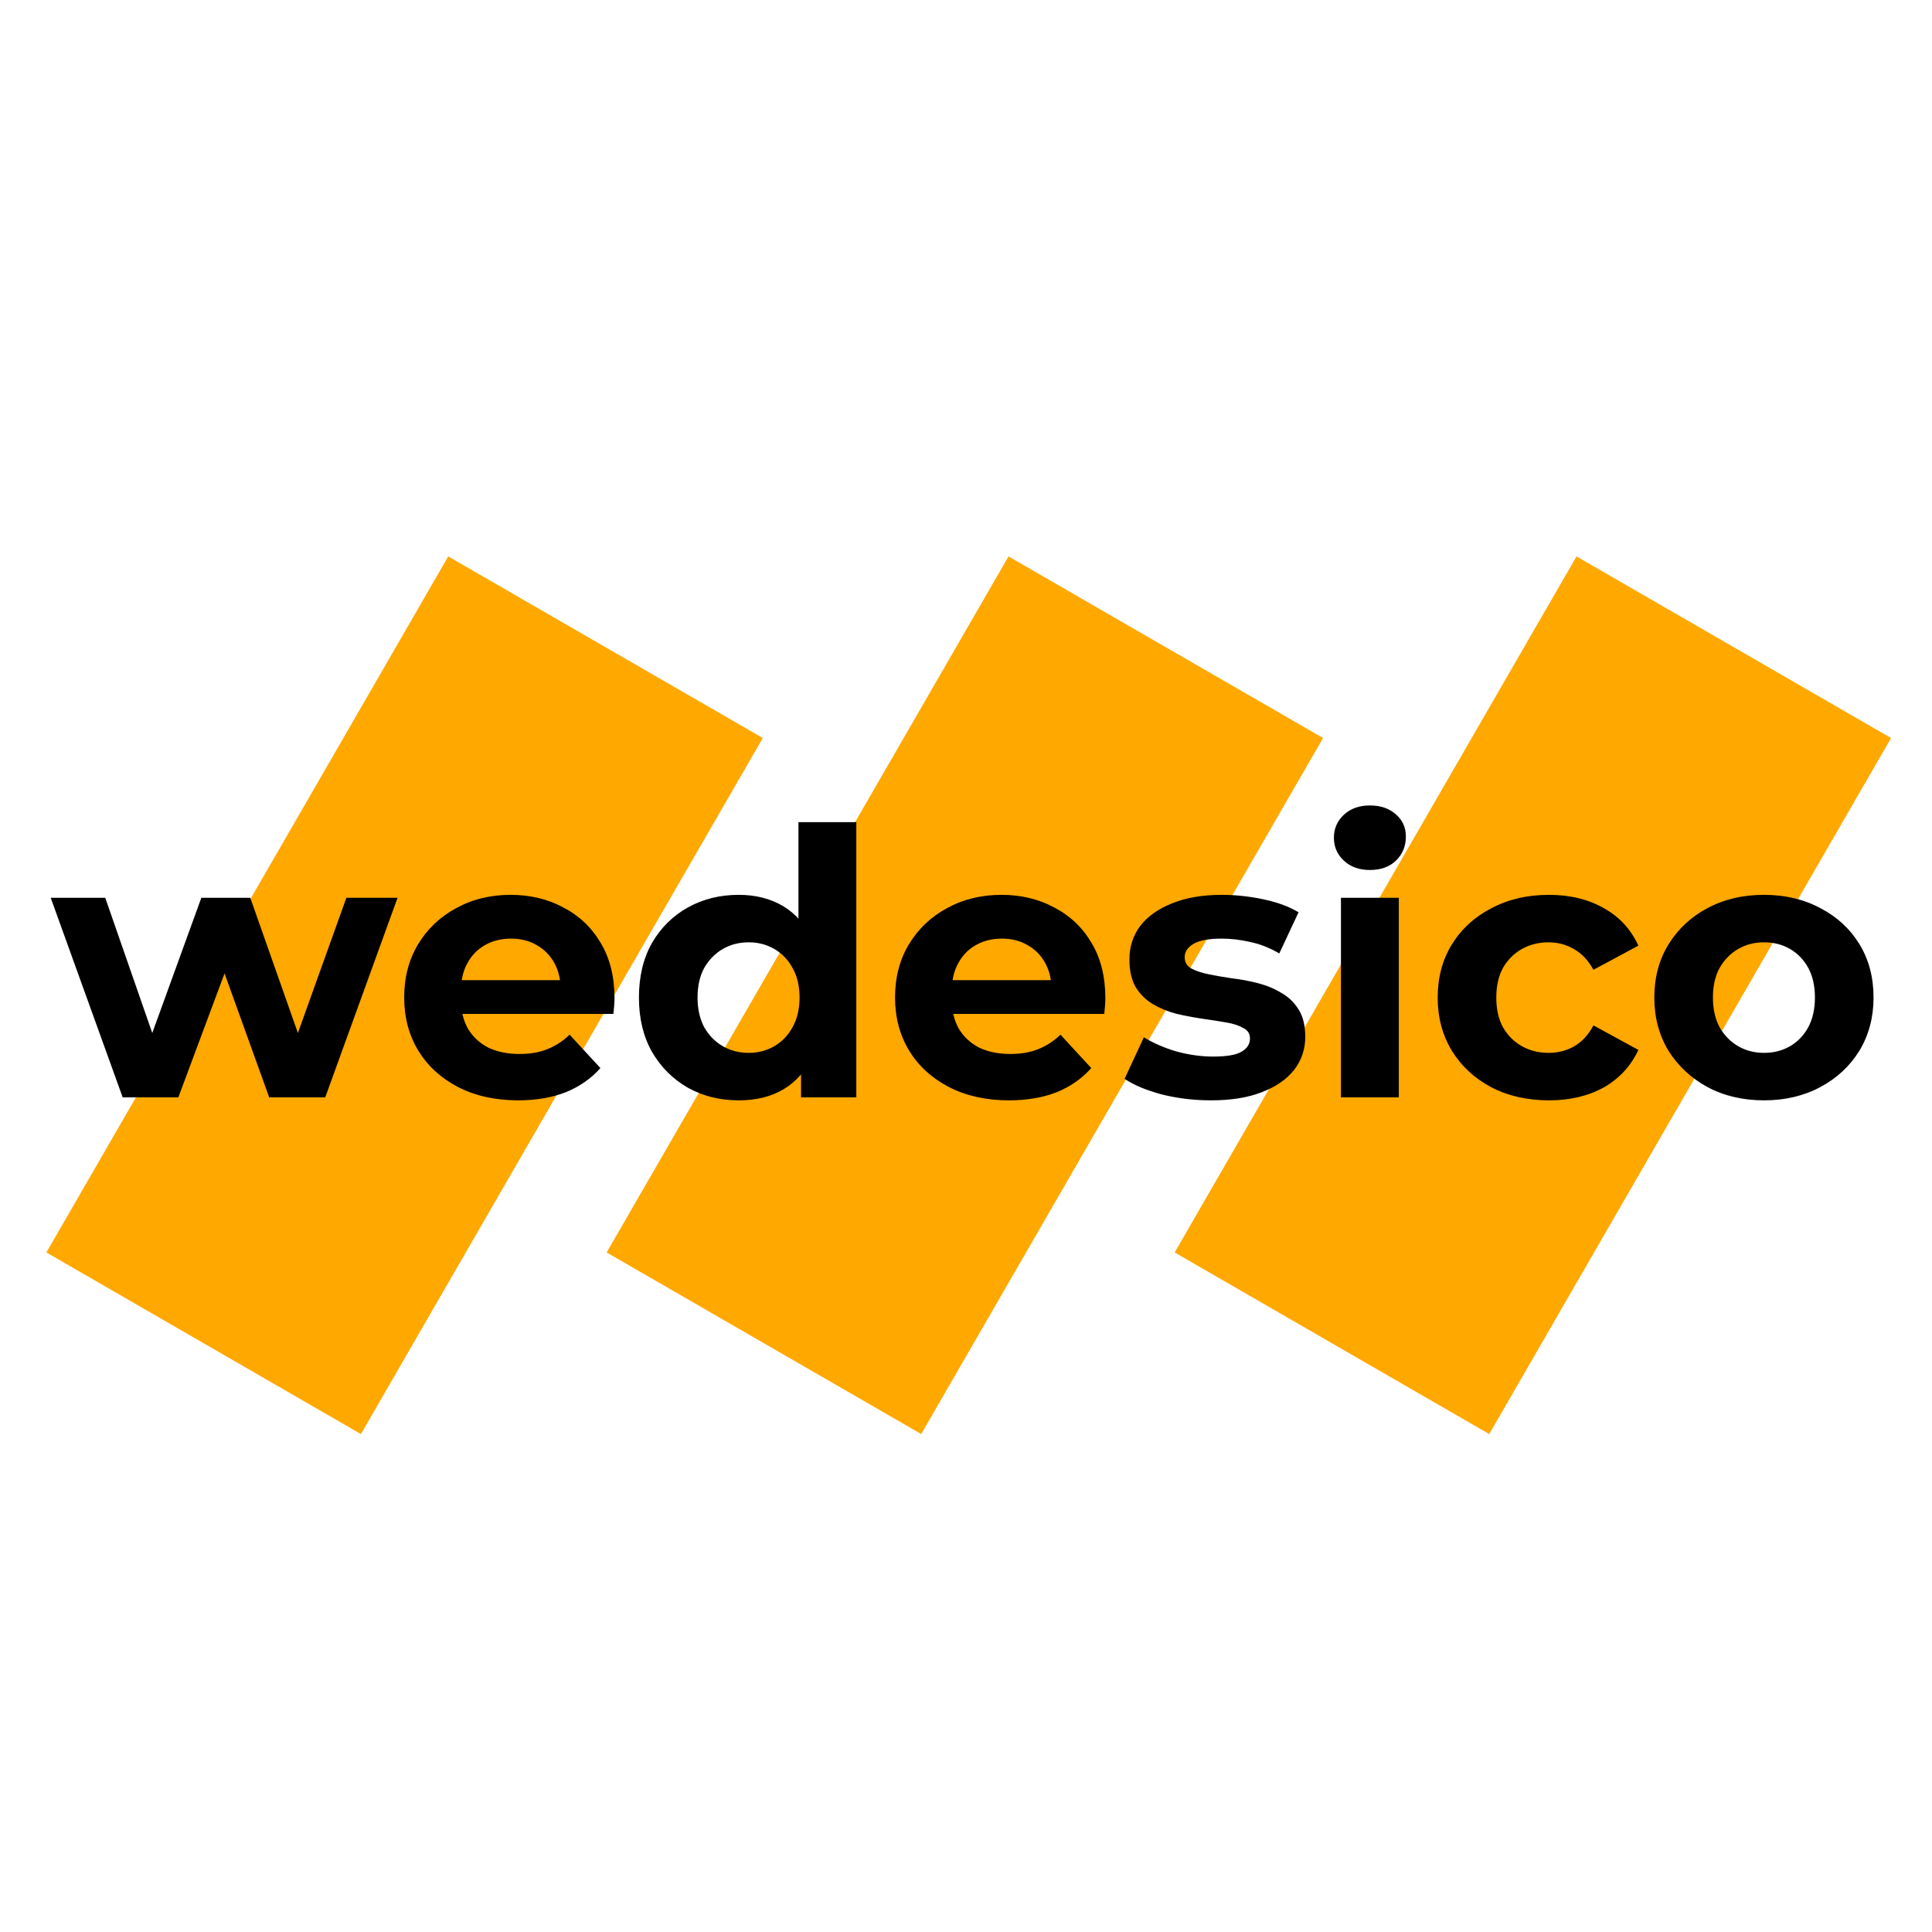 <svg width="500" height="500" viewBox="0 0 500 500" fill="none" xmlns="http://www.w3.org/2000/svg">
<rect width="500" height="500" fill="white"/>
<rect x="261" y="144" width="94" height="208" transform="rotate(30 261 144)" fill="#FFA800"/>
<rect x="116" y="144" width="94" height="208" transform="rotate(30 116 144)" fill="#FFA800"/>
<rect x="408" y="144" width="94" height="208" transform="rotate(30 408 144)" fill="#FFA800"/>
<path d="M31.751 284L13.127 232.352H27.239L42.695 276.8H35.975L52.103 232.352H64.775L80.423 276.8H73.703L89.639 232.352H102.887L84.167 284H69.671L55.943 245.888H60.359L46.151 284H31.751ZM134.075 284.768C128.187 284.768 123.003 283.616 118.523 281.312C114.107 279.008 110.683 275.872 108.251 271.904C105.819 267.872 104.603 263.296 104.603 258.176C104.603 252.992 105.787 248.416 108.155 244.448C110.587 240.416 113.883 237.28 118.043 235.04C122.203 232.736 126.907 231.584 132.155 231.584C137.211 231.584 141.755 232.672 145.787 234.848C149.883 236.96 153.115 240.032 155.483 244.064C157.851 248.032 159.035 252.8 159.035 258.368C159.035 258.944 159.003 259.616 158.939 260.384C158.875 261.088 158.811 261.76 158.747 262.4H116.795V253.664H150.875L145.115 256.256C145.115 253.568 144.571 251.232 143.483 249.248C142.395 247.264 140.891 245.728 138.971 244.64C137.051 243.488 134.811 242.912 132.251 242.912C129.691 242.912 127.419 243.488 125.435 244.64C123.515 245.728 122.011 247.296 120.923 249.344C119.835 251.328 119.291 253.696 119.291 256.448V258.752C119.291 261.568 119.899 264.064 121.115 266.24C122.395 268.352 124.155 269.984 126.395 271.136C128.699 272.224 131.387 272.768 134.459 272.768C137.211 272.768 139.611 272.352 141.659 271.52C143.771 270.688 145.691 269.44 147.419 267.776L155.387 276.416C153.019 279.104 150.043 281.184 146.459 282.656C142.875 284.064 138.747 284.768 134.075 284.768ZM191.182 284.768C186.318 284.768 181.934 283.68 178.03 281.504C174.126 279.264 171.022 276.16 168.718 272.192C166.478 268.224 165.358 263.552 165.358 258.176C165.358 252.736 166.478 248.032 168.718 244.064C171.022 240.096 174.126 237.024 178.03 234.848C181.934 232.672 186.318 231.584 191.182 231.584C195.534 231.584 199.342 232.544 202.606 234.464C205.87 236.384 208.398 239.296 210.19 243.2C211.982 247.104 212.878 252.096 212.878 258.176C212.878 264.192 212.014 269.184 210.286 273.152C208.558 277.056 206.062 279.968 202.798 281.888C199.598 283.808 195.726 284.768 191.182 284.768ZM193.774 272.48C196.206 272.48 198.414 271.904 200.398 270.752C202.382 269.6 203.95 267.968 205.102 265.856C206.318 263.68 206.926 261.12 206.926 258.176C206.926 255.168 206.318 252.608 205.102 250.496C203.95 248.384 202.382 246.752 200.398 245.6C198.414 244.448 196.206 243.872 193.774 243.872C191.278 243.872 189.038 244.448 187.054 245.6C185.07 246.752 183.47 248.384 182.254 250.496C181.102 252.608 180.526 255.168 180.526 258.176C180.526 261.12 181.102 263.68 182.254 265.856C183.47 267.968 185.07 269.6 187.054 270.752C189.038 271.904 191.278 272.48 193.774 272.48ZM207.31 284V273.44L207.598 258.08L206.638 242.816V212.768H221.614V284H207.31ZM261.107 284.768C255.219 284.768 250.035 283.616 245.555 281.312C241.139 279.008 237.715 275.872 235.283 271.904C232.851 267.872 231.635 263.296 231.635 258.176C231.635 252.992 232.819 248.416 235.187 244.448C237.619 240.416 240.915 237.28 245.075 235.04C249.235 232.736 253.939 231.584 259.187 231.584C264.243 231.584 268.787 232.672 272.819 234.848C276.915 236.96 280.147 240.032 282.515 244.064C284.883 248.032 286.067 252.8 286.067 258.368C286.067 258.944 286.035 259.616 285.971 260.384C285.907 261.088 285.843 261.76 285.779 262.4H243.827V253.664H277.906L272.147 256.256C272.147 253.568 271.603 251.232 270.515 249.248C269.427 247.264 267.923 245.728 266.003 244.64C264.083 243.488 261.843 242.912 259.283 242.912C256.723 242.912 254.451 243.488 252.467 244.64C250.547 245.728 249.043 247.296 247.955 249.344C246.867 251.328 246.323 253.696 246.323 256.448V258.752C246.323 261.568 246.931 264.064 248.147 266.24C249.427 268.352 251.187 269.984 253.427 271.136C255.731 272.224 258.419 272.768 261.491 272.768C264.243 272.768 266.643 272.352 268.691 271.52C270.803 270.688 272.723 269.44 274.451 267.776L282.419 276.416C280.051 279.104 277.075 281.184 273.491 282.656C269.907 284.064 265.779 284.768 261.107 284.768ZM313.413 284.768C308.997 284.768 304.741 284.256 300.645 283.232C296.613 282.144 293.413 280.8 291.045 279.2L296.037 268.448C298.405 269.92 301.189 271.136 304.389 272.096C307.653 272.992 310.853 273.44 313.989 273.44C317.445 273.44 319.877 273.024 321.285 272.192C322.757 271.36 323.493 270.208 323.493 268.736C323.493 267.52 322.917 266.624 321.765 266.048C320.677 265.408 319.205 264.928 317.349 264.608C315.493 264.288 313.445 263.968 311.205 263.648C309.029 263.328 306.821 262.912 304.581 262.4C302.341 261.824 300.293 260.992 298.437 259.904C296.581 258.816 295.077 257.344 293.925 255.488C292.837 253.632 292.293 251.232 292.293 248.288C292.293 245.024 293.221 242.144 295.077 239.648C296.997 237.152 299.749 235.2 303.333 233.792C306.917 232.32 311.205 231.584 316.197 231.584C319.717 231.584 323.301 231.968 326.949 232.736C330.597 233.504 333.637 234.624 336.069 236.096L331.077 246.752C328.581 245.28 326.053 244.288 323.493 243.776C320.997 243.2 318.565 242.912 316.197 242.912C312.869 242.912 310.437 243.36 308.901 244.256C307.365 245.152 306.597 246.304 306.597 247.712C306.597 248.992 307.141 249.952 308.229 250.592C309.381 251.232 310.885 251.744 312.741 252.128C314.597 252.512 316.613 252.864 318.789 253.184C321.029 253.44 323.269 253.856 325.509 254.432C327.749 255.008 329.765 255.84 331.557 256.928C333.413 257.952 334.917 259.392 336.069 261.248C337.221 263.04 337.797 265.408 337.797 268.352C337.797 271.552 336.837 274.4 334.917 276.896C332.997 279.328 330.213 281.248 326.565 282.656C322.981 284.064 318.597 284.768 313.413 284.768ZM347.037 284V232.352H362.013V284H347.037ZM354.525 225.152C351.773 225.152 349.533 224.352 347.805 222.752C346.077 221.152 345.213 219.168 345.213 216.8C345.213 214.432 346.077 212.448 347.805 210.848C349.533 209.248 351.773 208.448 354.525 208.448C357.277 208.448 359.517 209.216 361.245 210.752C362.973 212.224 363.837 214.144 363.837 216.512C363.837 219.008 362.973 221.088 361.245 222.752C359.581 224.352 357.341 225.152 354.525 225.152ZM400.872 284.768C395.304 284.768 390.344 283.648 385.992 281.408C381.64 279.104 378.216 275.936 375.72 271.904C373.288 267.872 372.072 263.296 372.072 258.176C372.072 252.992 373.288 248.416 375.72 244.448C378.216 240.416 381.64 237.28 385.992 235.04C390.344 232.736 395.304 231.584 400.872 231.584C406.312 231.584 411.048 232.736 415.08 235.04C419.112 237.28 422.088 240.512 424.008 244.736L412.392 250.976C411.048 248.544 409.352 246.752 407.304 245.6C405.32 244.448 403.144 243.872 400.776 243.872C398.216 243.872 395.912 244.448 393.864 245.6C391.816 246.752 390.184 248.384 388.968 250.496C387.816 252.608 387.24 255.168 387.24 258.176C387.24 261.184 387.816 263.744 388.968 265.856C390.184 267.968 391.816 269.6 393.864 270.752C395.912 271.904 398.216 272.48 400.776 272.48C403.144 272.48 405.32 271.936 407.304 270.848C409.352 269.696 411.048 267.872 412.392 265.376L424.008 271.712C422.088 275.872 419.112 279.104 415.08 281.408C411.048 283.648 406.312 284.768 400.872 284.768ZM456.551 284.768C451.047 284.768 446.151 283.616 441.863 281.312C437.639 279.008 434.279 275.872 431.783 271.904C429.351 267.872 428.135 263.296 428.135 258.176C428.135 252.992 429.351 248.416 431.783 244.448C434.279 240.416 437.639 237.28 441.863 235.04C446.151 232.736 451.047 231.584 456.551 231.584C461.991 231.584 466.855 232.736 471.143 235.04C475.431 237.28 478.791 240.384 481.223 244.352C483.655 248.32 484.871 252.928 484.871 258.176C484.871 263.296 483.655 267.872 481.223 271.904C478.791 275.872 475.431 279.008 471.143 281.312C466.855 283.616 461.991 284.768 456.551 284.768ZM456.551 272.48C459.047 272.48 461.287 271.904 463.271 270.752C465.255 269.6 466.823 267.968 467.975 265.856C469.127 263.68 469.703 261.12 469.703 258.176C469.703 255.168 469.127 252.608 467.975 250.496C466.823 248.384 465.255 246.752 463.271 245.6C461.287 244.448 459.047 243.872 456.551 243.872C454.055 243.872 451.815 244.448 449.831 245.6C447.847 246.752 446.247 248.384 445.031 250.496C443.879 252.608 443.303 255.168 443.303 258.176C443.303 261.12 443.879 263.68 445.031 265.856C446.247 267.968 447.847 269.6 449.831 270.752C451.815 271.904 454.055 272.48 456.551 272.48Z" fill="black"/>
</svg>
